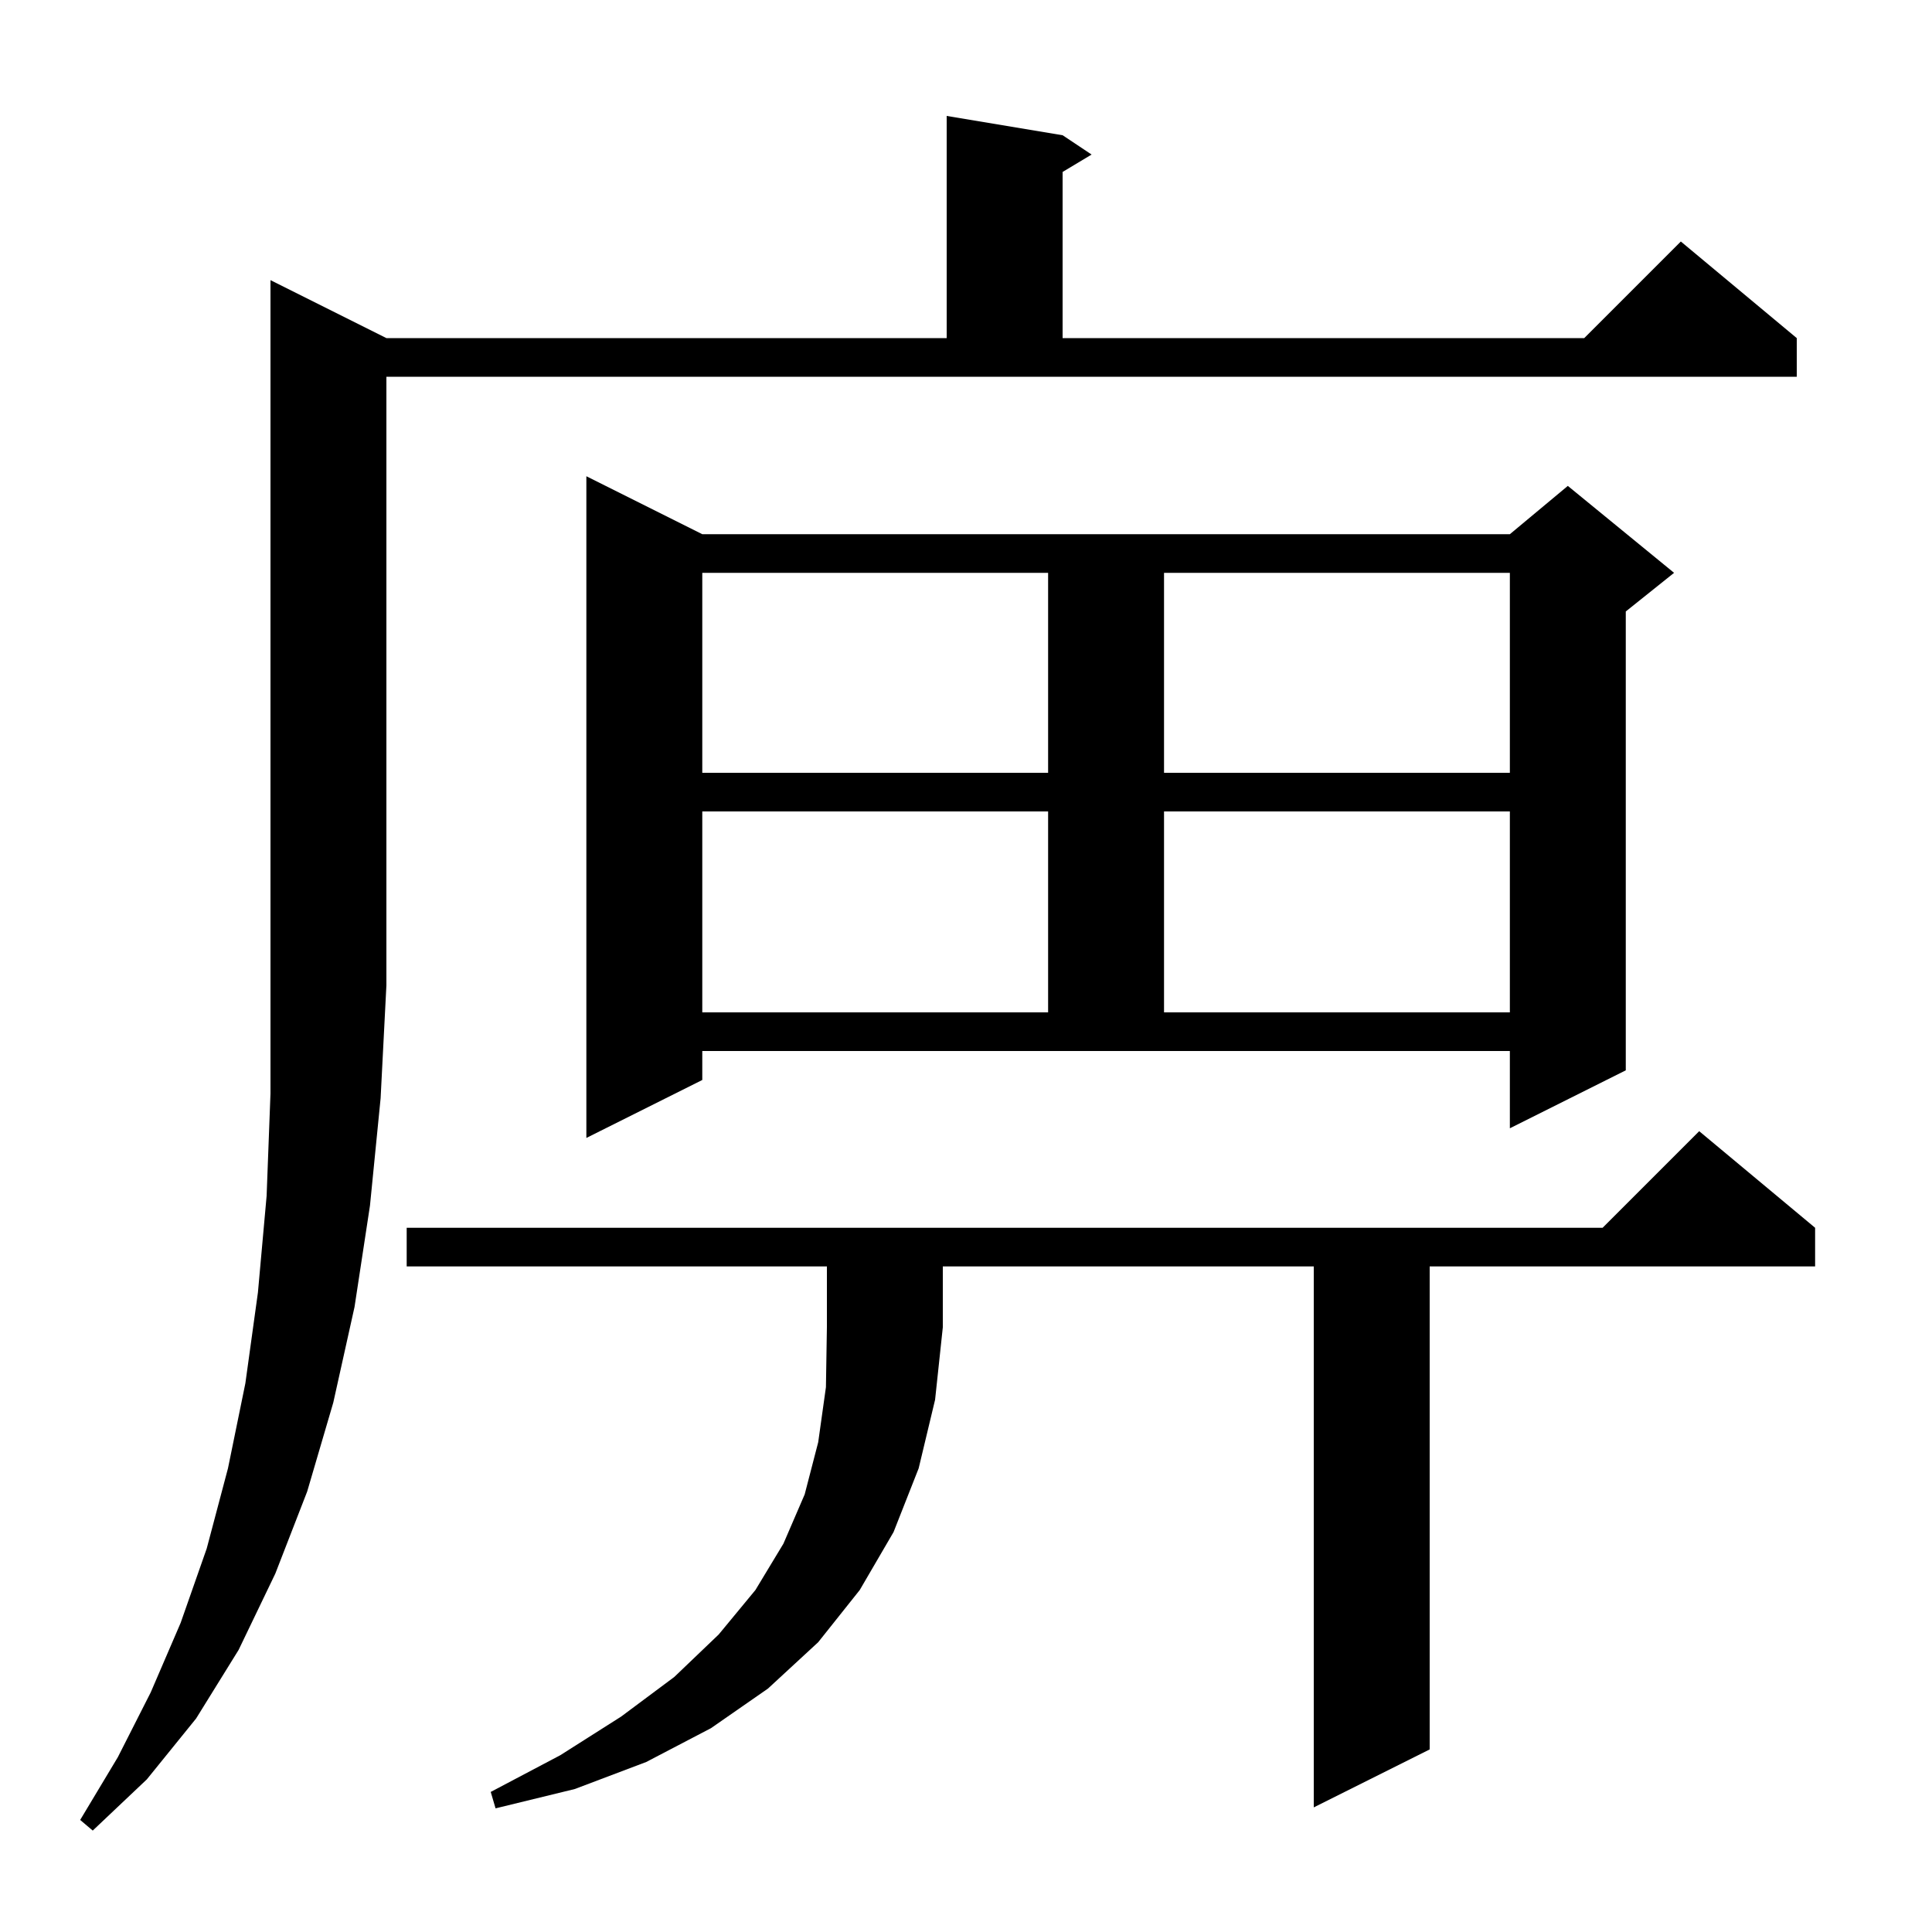 <svg xmlns="http://www.w3.org/2000/svg" xmlns:xlink="http://www.w3.org/1999/xlink" version="1.1" baseProfile="full" viewBox="0 0 200 200" width="200" height="200">
<g fill="black">
<path d="M 40.0 35.0 L 98.0 35.0 L 98.0 12.0 L 110.0 14.0 L 113.0 16.0 L 110.0 17.8 L 110.0 35.0 L 164.0 35.0 L 174.0 25.0 L 186.0 35.0 L 186.0 39.0 L 40.0 39.0 L 40.0 102.0 L 39.4 113.7 L 38.3 124.8 L 36.7 135.3 L 34.5 145.2 L 31.8 154.4 L 28.5 162.9 L 24.7 170.8 L 20.3 177.9 L 15.2 184.2 L 9.6 189.5 L 8.3 188.4 L 12.2 181.9 L 15.6 175.2 L 18.7 168.0 L 21.4 160.3 L 23.6 152.0 L 25.4 143.2 L 26.7 133.8 L 27.6 123.8 L 28.0 113.2 L 28.0 29.0 Z M 42.1 131.1 L 42.1 127.1 L 165.9 127.1 L 175.9 117.1 L 187.9 127.1 L 187.9 131.1 L 148.0 131.1 L 148.0 181.1 L 136.0 187.1 L 136.0 131.1 L 97.6 131.1 L 97.6 137.4 L 96.8 144.9 L 95.1 152.0 L 92.5 158.6 L 89.0 164.6 L 84.7 170.0 L 79.5 174.8 L 73.6 178.9 L 66.9 182.4 L 59.5 185.2 L 51.3 187.2 L 50.8 185.5 L 58.0 181.7 L 64.3 177.7 L 69.8 173.6 L 74.4 169.2 L 78.2 164.6 L 81.1 159.8 L 83.3 154.7 L 84.7 149.3 L 85.5 143.6 L 85.6 137.4 L 85.6 131.1 Z M 72.7 111.8 L 60.7 117.8 L 60.7 49.3 L 72.7 55.3 L 156.3 55.3 L 162.3 50.3 L 173.3 59.3 L 168.3 63.3 L 168.3 110.8 L 156.3 116.8 L 156.3 108.8 L 72.7 108.8 Z M 72.7 84.0 L 72.7 104.8 L 108.5 104.8 L 108.5 84.0 Z M 120.5 84.0 L 120.5 104.8 L 156.3 104.8 L 156.3 84.0 Z M 72.7 59.3 L 72.7 80.0 L 108.5 80.0 L 108.5 59.3 Z M 120.5 59.3 L 120.5 80.0 L 156.3 80.0 L 156.3 59.3 Z " />
</g>
</svg>
